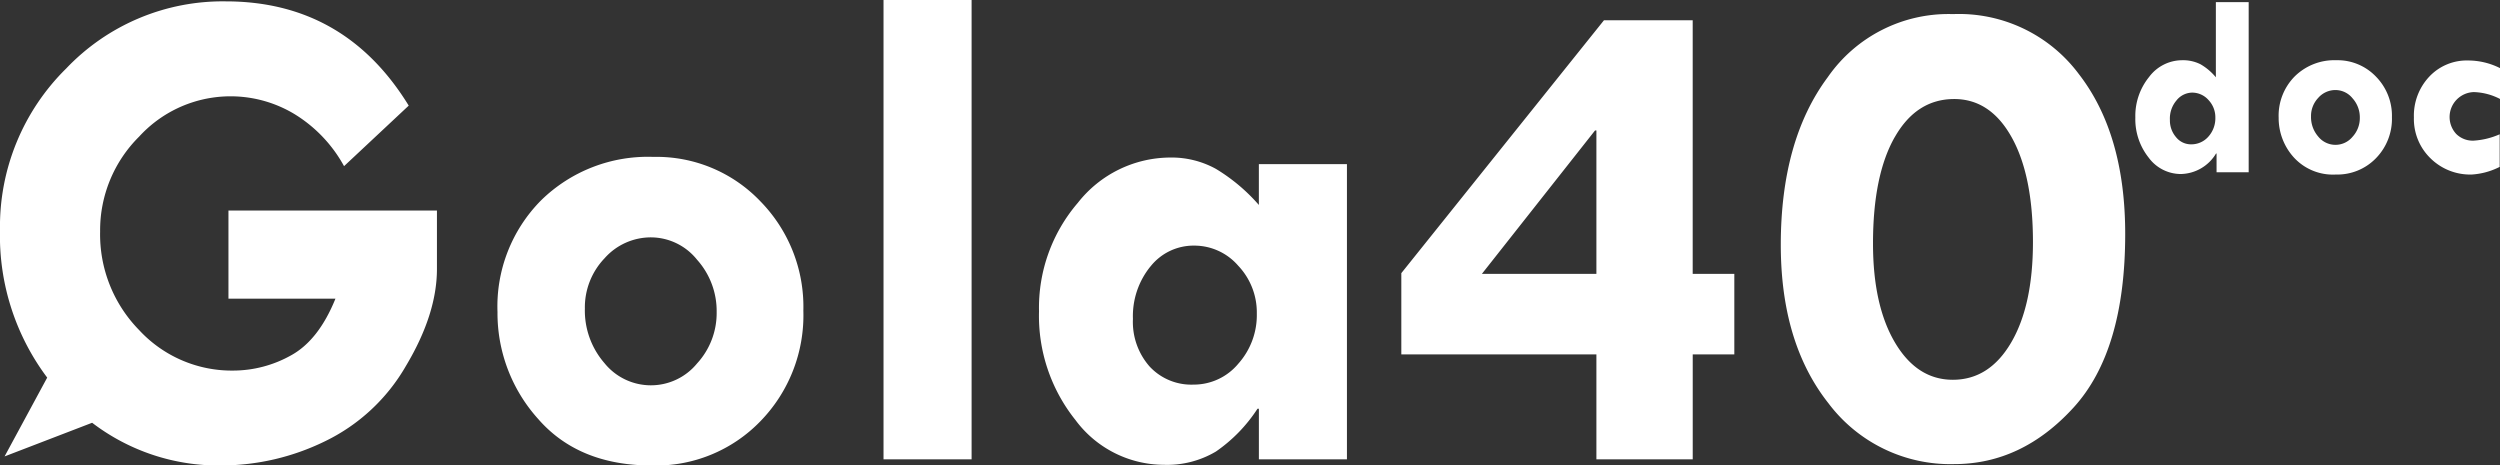 <svg xmlns="http://www.w3.org/2000/svg" width="287.39" height="53.512" viewBox="0 0 287.39 53.512">
  <rect x="0" y="0" width="287.39" height="53.512" fill="#333333" stroke="none"/>
  <g id="Group_1" data-name="Group 1" transform="translate(-2.413 -383.2)">
    <path id="Union_2" data-name="Union 2" d="M61.858,54.353a18.163,18.163,0,0,1-4.667-12.28,17.324,17.324,0,0,1,5.023-12.854,17.528,17.528,0,0,1,12.893-4.983,16.483,16.483,0,0,1,12.281,5.082,17.322,17.322,0,0,1,4.964,12.6A17.454,17.454,0,0,1,87.388,54.65,16.7,16.7,0,0,1,74.95,59.712Q66.524,59.712,61.858,54.353ZM69.491,35.9a8.161,8.161,0,0,0-2.255,5.774,9.2,9.2,0,0,0,2.235,6.249,6.861,6.861,0,0,0,10.66.059,8.567,8.567,0,0,0,2.254-5.913,8.837,8.837,0,0,0-2.254-6.012,6.816,6.816,0,0,0-5.261-2.57A7.11,7.11,0,0,0,69.491,35.9Zm-58.9,18.9L.527,58.669l4.9-9.061A27.174,27.174,0,0,1,0,32.659,25.5,25.5,0,0,1,7.614,14.07,24.828,24.828,0,0,1,25.945,6.357q13.685,0,21.041,11.984L39.552,25.3a16.039,16.039,0,0,0-5.774-6.031A14.237,14.237,0,0,0,16,21.9a15.161,15.161,0,0,0-4.489,10.916A15.7,15.7,0,0,0,16,44.148,14.5,14.5,0,0,0,26.816,48.8a13.632,13.632,0,0,0,6.625-1.741q3.185-1.74,5.122-6.526h-12.3V30.4H50.23v6.724q0,5.181-3.56,11.134a21.549,21.549,0,0,1-9.374,8.7,27.233,27.233,0,0,1-11.747,2.75A23.937,23.937,0,0,1,10.593,54.8Zm113.043-.313a19.144,19.144,0,0,1-4.192-12.5,18.508,18.508,0,0,1,4.469-12.478,13.568,13.568,0,0,1,10.6-5.2,10.587,10.587,0,0,1,5.26,1.3,20.719,20.719,0,0,1,4.944,4.153V25.066h10.125V59H144.717V53.186h-.158a17.628,17.628,0,0,1-4.785,4.924,10.981,10.981,0,0,1-5.972,1.523A12.7,12.7,0,0,1,123.636,54.491Zm8.622-17.66a9.039,9.039,0,0,0-2.017,6.032,7.751,7.751,0,0,0,1.919,5.477,6.542,6.542,0,0,0,5.043,2.077,6.658,6.658,0,0,0,5.142-2.393,8.4,8.4,0,0,0,2.136-5.794,7.807,7.807,0,0,0-2.136-5.478,6.673,6.673,0,0,0-5.062-2.313A6.312,6.312,0,0,0,132.258,36.831Zm77.975,15.781q-5.517-6.94-5.518-18.252,0-12.024,5.4-19.282a16.89,16.89,0,0,1,14.218-7.258h.317A17.191,17.191,0,0,1,238.966,14.7q5.339,6.882,5.34,18.391,0,13.447-5.933,19.954t-13.724,6.506A17.543,17.543,0,0,1,210.233,52.612Zm7.574-30.632q-2.492,4.39-2.491,12.221,0,7.119,2.531,11.39t6.645,4.271q4.192,0,6.7-4.271t2.511-11.549q0-7.672-2.452-12.063t-6.605-4.39Q220.3,17.59,217.807,21.981ZM183.517,59V46.937H161.091V37.6l23.295-29.07h10.2V37.682h4.786v9.255H194.59V59ZM170.354,37.682h13.163V21.2h-.158ZM101.567,59V6.2h10.125V59ZM279.393,24.389a6.308,6.308,0,0,1-1.9-4.688,6.541,6.541,0,0,1,1.765-4.687,5.9,5.9,0,0,1,4.475-1.86,8.149,8.149,0,0,1,3.662.878v3.545a6.992,6.992,0,0,0-3-.791,2.867,2.867,0,0,0-2.037,4.812,2.7,2.7,0,0,0,2.007.77,8.713,8.713,0,0,0,2.989-.733v3.749a8.168,8.168,0,0,1-3.208.879A6.492,6.492,0,0,1,279.393,24.389Zm-15.718-.11a6.726,6.726,0,0,1-1.729-4.549,6.417,6.417,0,0,1,1.86-4.761,6.494,6.494,0,0,1,4.775-1.846,6.107,6.107,0,0,1,4.549,1.883,6.416,6.416,0,0,1,1.838,4.666,6.466,6.466,0,0,1-1.838,4.717,6.185,6.185,0,0,1-4.607,1.875A6.087,6.087,0,0,1,263.675,24.279Zm2.827-6.834a3.021,3.021,0,0,0-.835,2.138,3.409,3.409,0,0,0,.828,2.315,2.54,2.54,0,0,0,3.947.022,3.17,3.17,0,0,0,.835-2.19,3.269,3.269,0,0,0-.835-2.227,2.524,2.524,0,0,0-1.948-.952A2.633,2.633,0,0,0,266.5,17.445ZM247,24.315a7.1,7.1,0,0,1-1.529-4.614,7.1,7.1,0,0,1,1.579-4.65,4.755,4.755,0,0,1,3.788-1.927,4.447,4.447,0,0,1,2.12.462,6.529,6.529,0,0,1,1.77,1.5V6.444H258.5V26h-3.692V23.846h-.059a4.827,4.827,0,0,1-4.065,2.359A4.6,4.6,0,0,1,247,24.315Zm3.245-6.621a3.214,3.214,0,0,0-.8,2.3,2.927,2.927,0,0,0,.708,1.977,2.19,2.19,0,0,0,1.716.821,2.592,2.592,0,0,0,2-.887,3.162,3.162,0,0,0,.8-2.2,2.872,2.872,0,0,0-.782-2,2.5,2.5,0,0,0-1.921-.858A2.361,2.361,0,0,0,250.24,17.694Z" transform="translate(2.412 377)" fill="#fff"/>
  </g>
</svg>
